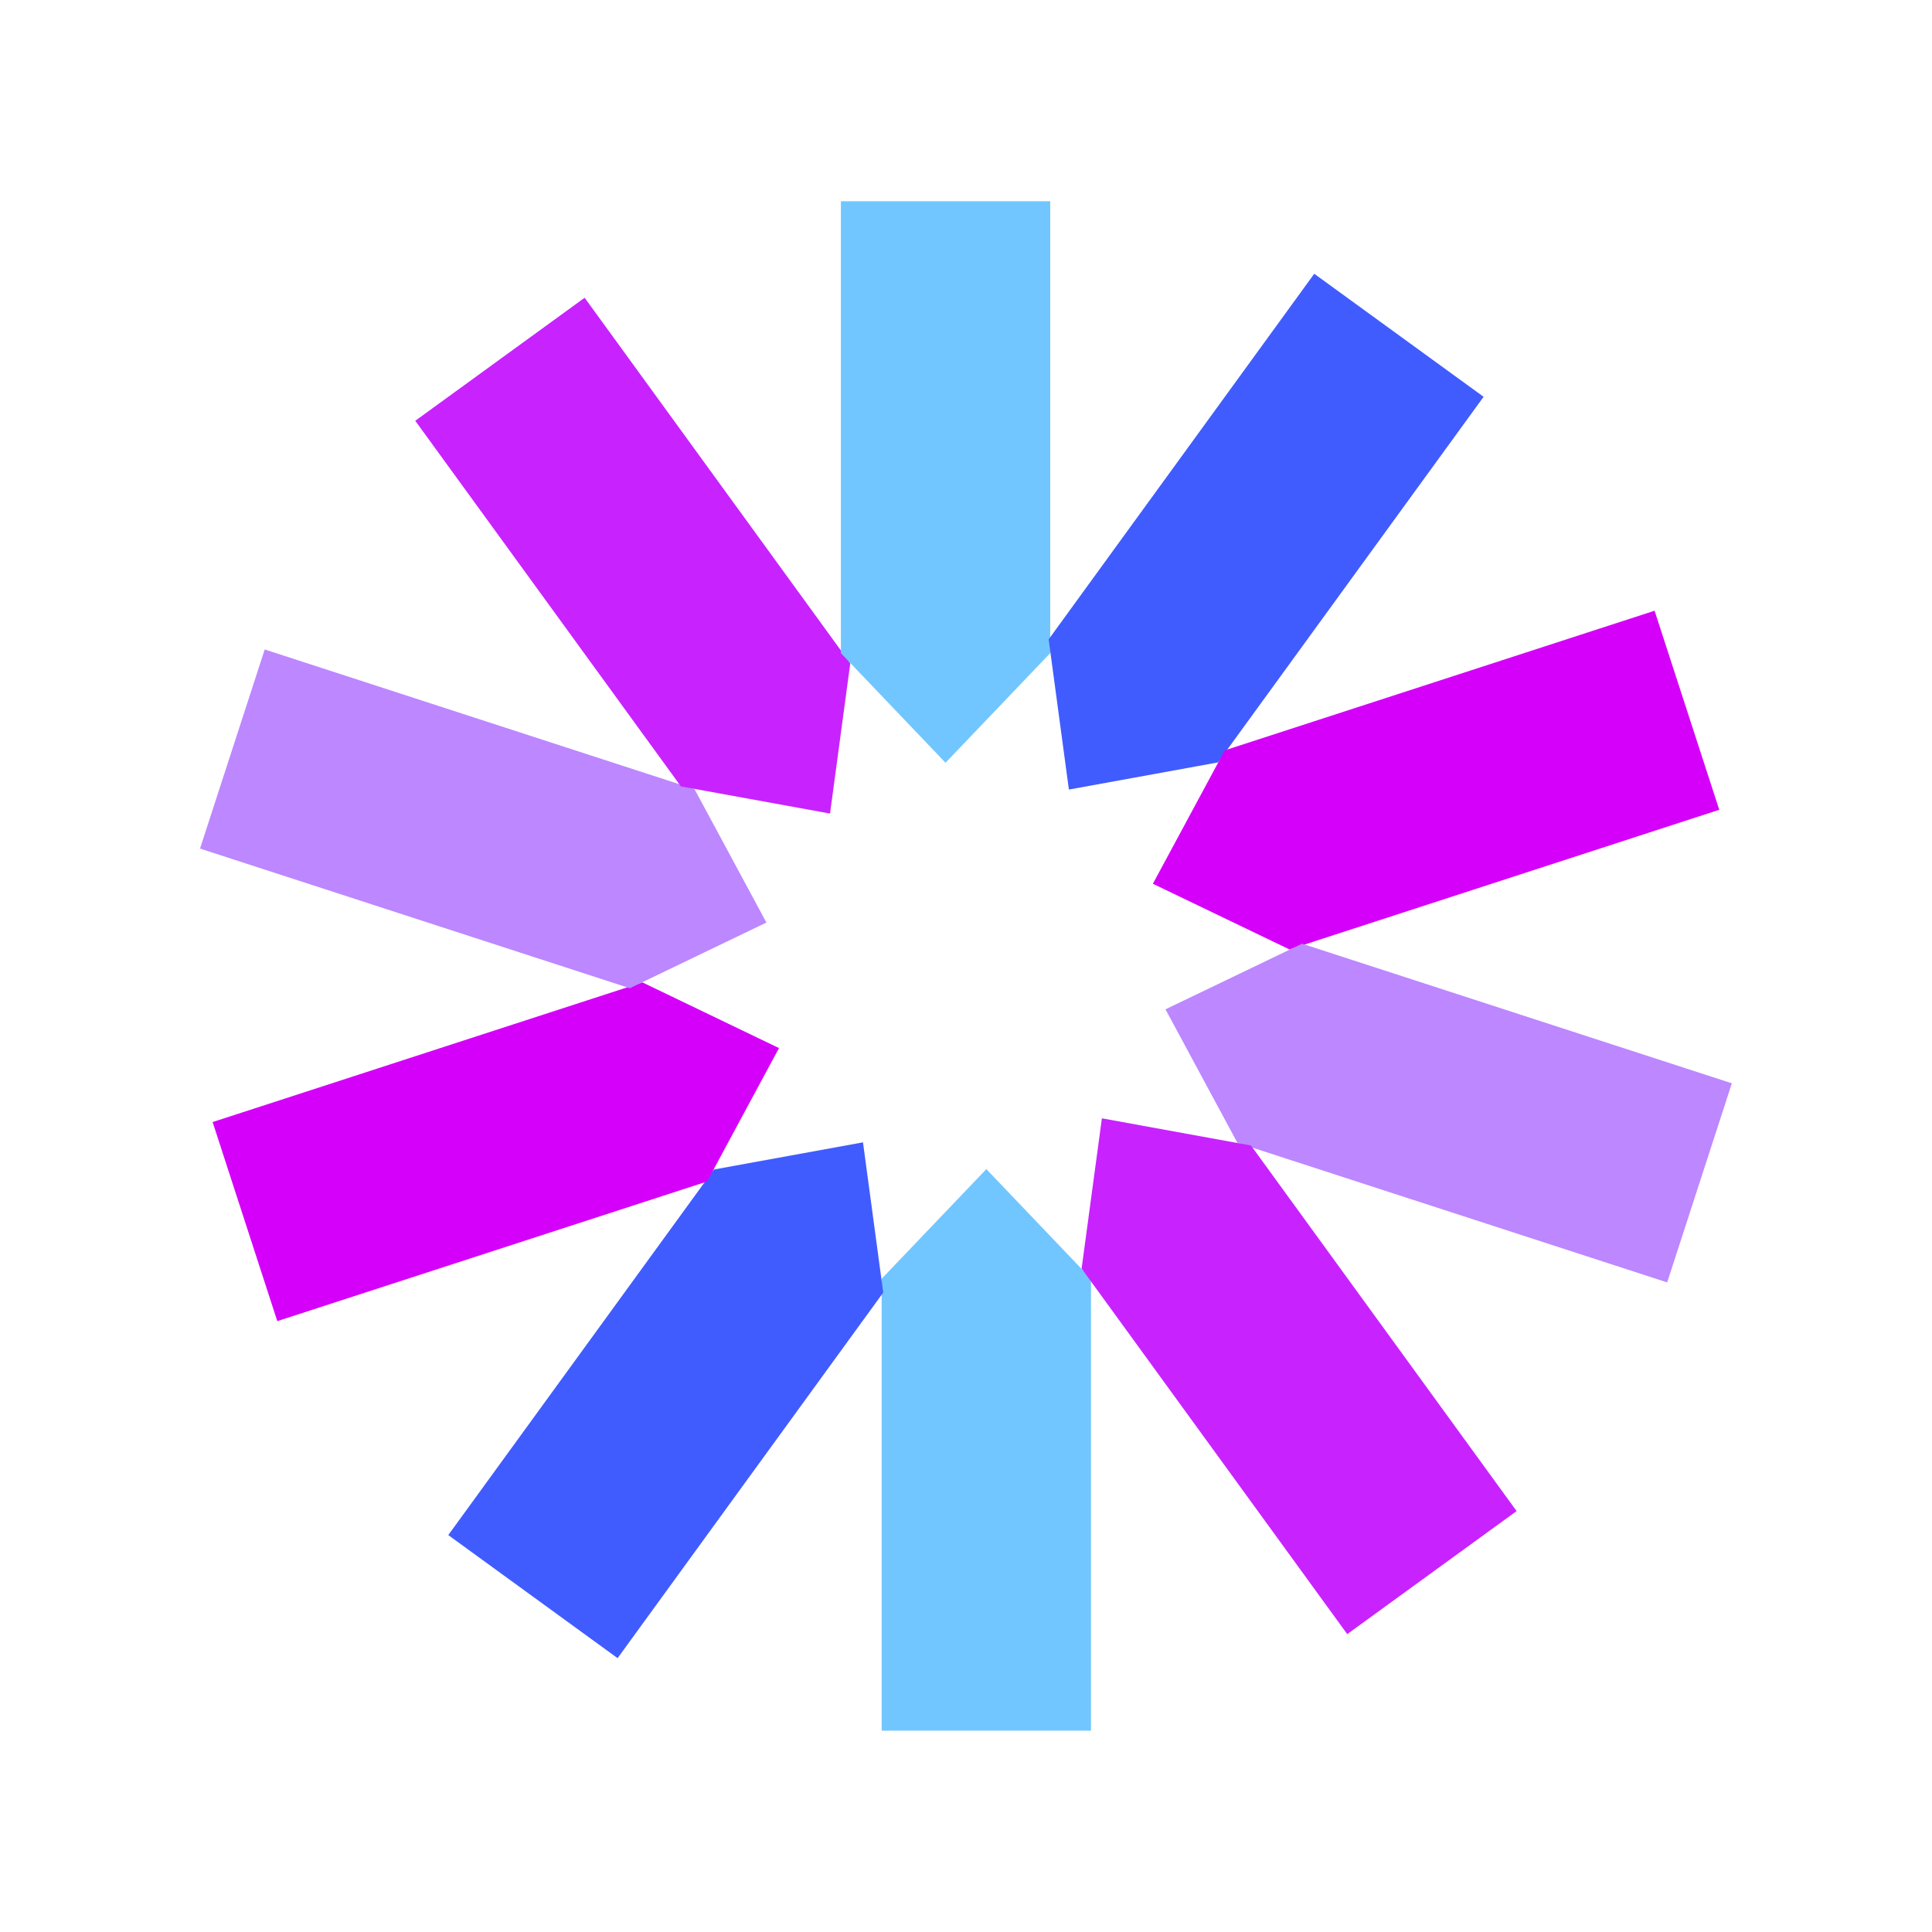 <svg xmlns="http://www.w3.org/2000/svg" xmlns:xlink="http://www.w3.org/1999/xlink" viewBox="0,0,256,256" width="48px" height="48px"><g fill="none" fill-rule="nonzero" stroke="none" stroke-width="1" stroke-linecap="butt" stroke-linejoin="miter" stroke-miterlimit="10" stroke-dasharray="" stroke-dashoffset="0" font-family="none" font-weight="none" font-size="none" text-anchor="none" style="mix-blend-mode: normal"><g transform="scale(5.333,5.333)"><path d="M21.906,31.772l2.601,-2.724l2.6,2.724v11.228h-5.201z" fill="#72c6ff"></path><path d="M17.737,29.058l3.705,-0.675l0.503,3.732l-6.6,9.084l-4.207,-3.058z" fill="#405cff"></path><path d="M15.962,24.409l3.393,1.632l-1.786,3.315l-10.679,3.469l-1.607,-4.946z" fill="#d500f9"></path><path d="M17.256,19.607l1.786,3.315l-3.393,1.632l-10.679,-3.47l1.607,-4.947z" fill="#bc87ff"></path><path d="M21.126,16.482l-0.503,3.732l-3.705,-0.675l-6.6,-9.084l4.208,-3.057z" fill="#c822ff"></path><path d="M26.094,16.228l-2.601,2.724l-2.6,-2.724v-11.228h5.201z" fill="#72c6ff"></path><path d="M30.262,18.943l-3.704,0.675l-0.503,-3.732l6.599,-9.084l4.208,3.057z" fill="#405cff"></path><path d="M32.039,23.59l-3.394,-1.632l1.786,-3.315l10.679,-3.469l1.607,4.946z" fill="#d500f9"></path><path d="M30.744,28.393l-1.786,-3.315l3.393,-1.631l10.679,3.469l-1.607,4.947z" fill="#bc87ff"></path><path d="M26.874,31.518l0.504,-3.732l3.704,0.675l6.6,9.084l-4.208,3.057z" fill="#c822ff"></path></g></g></svg>